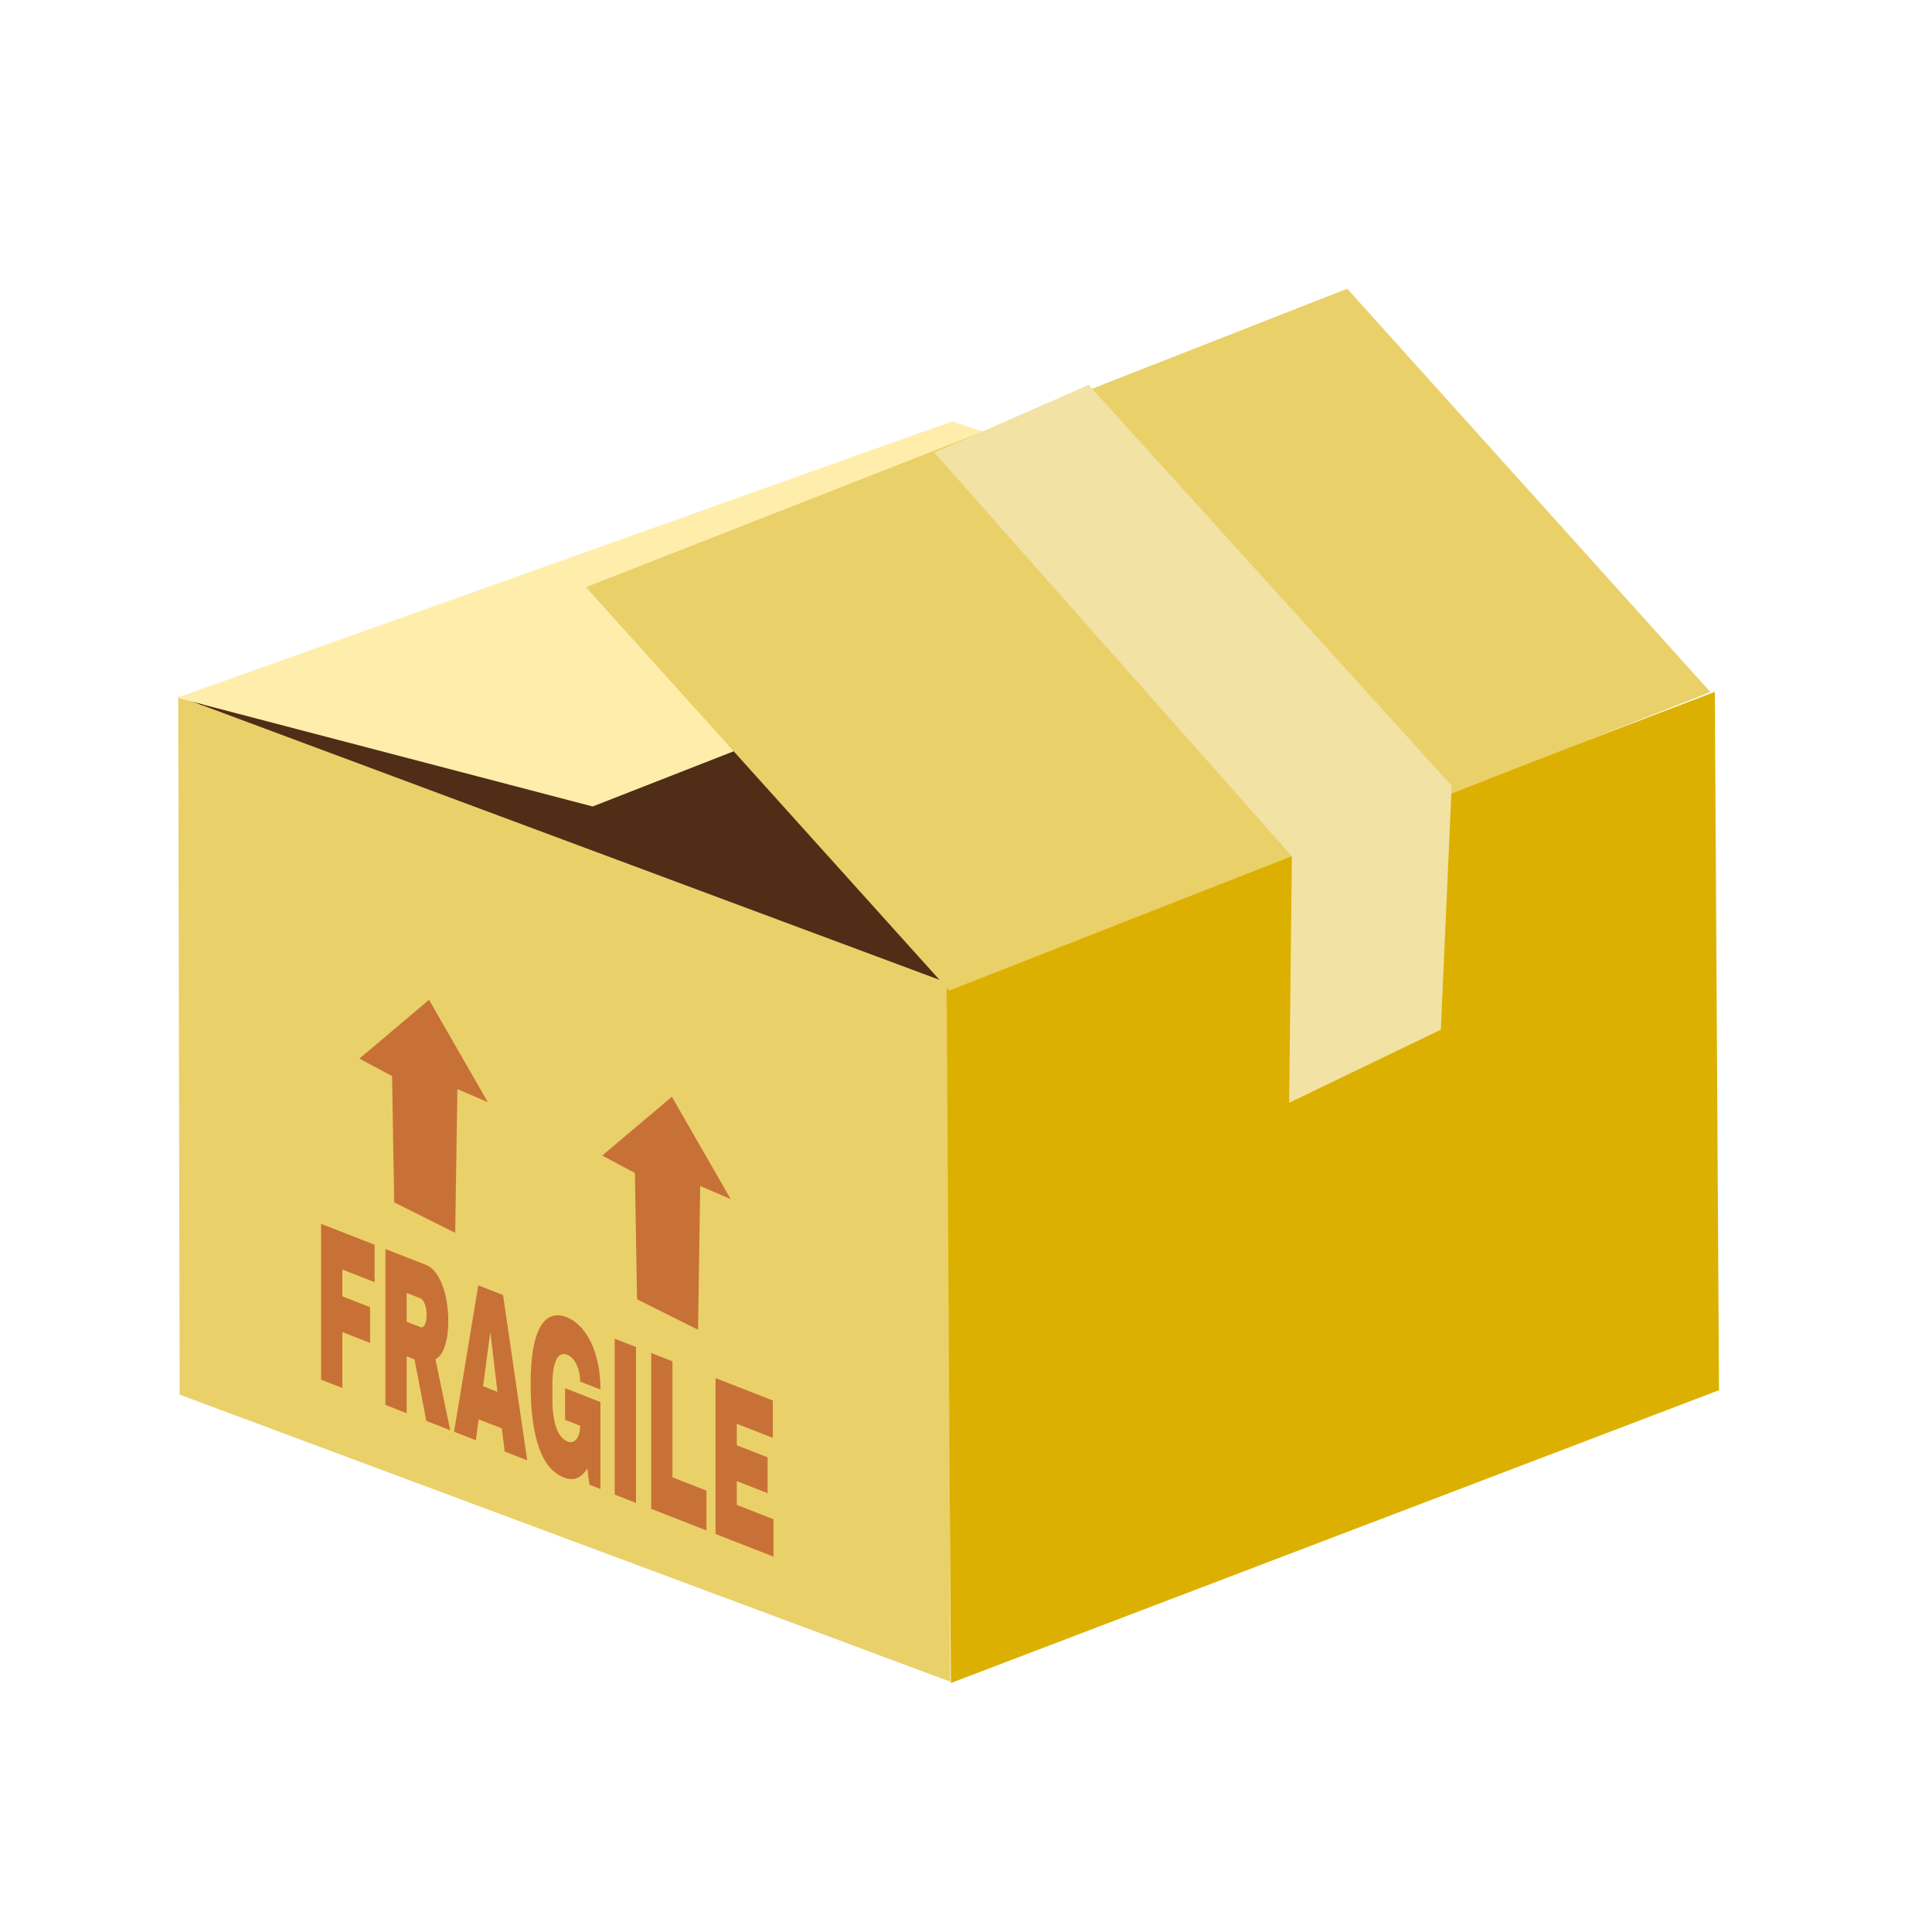 <?xml version="1.0" encoding="UTF-8" standalone="no"?>
<!-- Creator: CorelDRAW -->

<svg
   xmlns:dc="http://purl.org/dc/elements/1.1/"
   xmlns:cc="http://creativecommons.org/ns#"
   xmlns:rdf="http://www.w3.org/1999/02/22-rdf-syntax-ns#"
   xmlns:svg="http://www.w3.org/2000/svg"
   xmlns="http://www.w3.org/2000/svg"
   xmlns:xlink="http://www.w3.org/1999/xlink"
   xmlns:sodipodi="http://sodipodi.sourceforge.net/DTD/sodipodi-0.dtd"
   xmlns:inkscape="http://www.inkscape.org/namespaces/inkscape"
   xml:space="preserve"
   width="256"
   height="256"
   style="fill-rule:evenodd"
   viewBox="0 0 72.249 72.249"
   id="svg2"
   version="1.1"
   inkscape:version="0.48.3.1 r9886"
   sodipodi:docname="package-x-generic.svg"
   inkscape:export-filename="/home/alumno/.icons/huayra-dev/22x22/all/start-here.png"
   inkscape:export-xdpi="123"
   inkscape:export-ydpi="123"><sodipodi:namedview
   pagecolor="#9b9b9b"
   bordercolor="#666666"
   borderopacity="1"
   objecttolerance="10"
   gridtolerance="10"
   guidetolerance="10"
   inkscape:pageopacity="0"
   inkscape:pageshadow="2"
   inkscape:window-width="1913"
   inkscape:window-height="1026"
   id="namedview334"
   showgrid="false"
   inkscape:zoom="1.7325669"
   inkscape:cx="304.24068"
   inkscape:cy="41.219484"
   inkscape:window-x="0"
   inkscape:window-y="26"
   inkscape:window-maximized="1"
   inkscape:current-layer="svg2" />
 <defs
   id="defs4"><linearGradient
   id="linearGradient5245"><stop
     id="stop5247"
     offset="0"
     style="stop-color:#e1f2f7;stop-opacity:1;" /><stop
     id="stop5249"
     offset="1"
     style="stop-color:#287d91;stop-opacity:1;" /></linearGradient><linearGradient
   id="linearGradient5154"><stop
     style="stop-color:#f0f8fb;stop-opacity:1;"
     offset="0"
     id="stop5156" /><stop
     style="stop-color:#c4e5ef;stop-opacity:0;"
     offset="1"
     id="stop5158" /></linearGradient><linearGradient
   id="linearGradient5063"><stop
     style="stop-color:#d8eef4;stop-opacity:1;"
     offset="0"
     id="stop5065" /><stop
     style="stop-color:#e1f2f7;stop-opacity:0;"
     offset="1"
     id="stop5067" /></linearGradient><linearGradient
   id="linearGradient4985"><stop
     style="stop-color:#e9f6f9;stop-opacity:1;"
     offset="0"
     id="stop4987" /><stop
     style="stop-color:#6ac2d6;stop-opacity:0;"
     offset="1"
     id="stop4989" /></linearGradient><linearGradient
   id="linearGradient4975"><stop
     style="stop-color:#73c5d9;stop-opacity:1;"
     offset="0"
     id="stop4977" /><stop
     style="stop-color:#236e80;stop-opacity:1;"
     offset="1"
     id="stop4979" /></linearGradient><inkscape:path-effect
   effect="skeletal"
   id="path-effect3279"
   is_visible="true"
   pattern="M 0,5 C 0,2.24 2.24,0 5,0 7.76,0 10,2.24 10,5 10,7.76 7.76,10 5,10 2.24,10 0,7.76 0,5 z"
   copytype="single_stretched"
   prop_scale="1"
   scale_y_rel="false"
   spacing="0"
   normal_offset="0"
   tang_offset="0"
   prop_units="false"
   vertical_pattern="false"
   fuse_tolerance="0" /><inkscape:path-effect
   effect="skeletal"
   id="path-effect3245"
   is_visible="true"
   pattern="M 0,5 C 0,2.24 2.24,0 5,0 7.76,0 10,2.24 10,5 10,7.76 7.76,10 5,10 2.24,10 0,7.76 0,5 z"
   copytype="single"
   prop_scale="0.07"
   scale_y_rel="true"
   spacing="0.3"
   normal_offset="0"
   tang_offset="0"
   prop_units="false"
   vertical_pattern="false"
   fuse_tolerance="0" /><style
   type="text/css"
   id="style6">
   
    .fil0 {fill:#99AE6A}
    .fil4 {fill:#73A848}
    .fil8 {fill:#6F448A;fill-rule:nonzero}
    .fil1 {fill:#99AE6A;fill-rule:nonzero}
    .fil3 {fill:#ABA0C0;fill-rule:nonzero}
    .fil2 {fill:#BA8FBA;fill-rule:nonzero}
    .fil5 {fill:#73A848;fill-rule:nonzero}
    .fil6 {fill:#98227A;fill-rule:nonzero}
    .fil9 {fill:#B299BF;fill-rule:nonzero}
    .fil7 {fill:#D189B2;fill-rule:nonzero}
   
  </style><linearGradient
   inkscape:collect="always"
   xlink:href="#linearGradient4975"
   id="linearGradient4981"
   x1="150.128"
   y1="343.419"
   x2="141.28"
   y2="313.306"
   gradientUnits="userSpaceOnUse" /><linearGradient
   inkscape:collect="always"
   xlink:href="#linearGradient4985"
   id="linearGradient4991"
   x1="209.91"
   y1="125.007"
   x2="228.375"
   y2="159.592"
   gradientUnits="userSpaceOnUse" /><linearGradient
   inkscape:collect="always"
   xlink:href="#linearGradient5154"
   id="linearGradient5160"
   x1="40.255"
   y1="37.115"
   x2="61.341"
   y2="66.418"
   gradientUnits="userSpaceOnUse"
   gradientTransform="matrix(1.232,0,0,1.232,-30.173,-13.039)" /><linearGradient
   inkscape:collect="always"
   xlink:href="#linearGradient4975"
   id="linearGradient5257"
   x1="59.446"
   y1="38.338"
   x2="49.869"
   y2="31.197"
   gradientUnits="userSpaceOnUse"
   gradientTransform="matrix(1.215,0.203,-0.203,1.215,-16.316,-22.676)" /><linearGradient
   inkscape:collect="always"
   xlink:href="#linearGradient4975"
   id="linearGradient5265"
   x1="53.647"
   y1="47.039"
   x2="44.328"
   y2="40.474"
   gradientUnits="userSpaceOnUse"
   gradientTransform="matrix(1.215,0.203,-0.203,1.215,-18.292,-21.197)" /><linearGradient
   inkscape:collect="always"
   xlink:href="#linearGradient4975"
   id="linearGradient5273"
   x1="49.177"
   y1="58.162"
   x2="42.249"
   y2="53.554"
   gradientUnits="userSpaceOnUse"
   gradientTransform="matrix(1.232,0,0,1.232,-29.774,-11)" /><linearGradient
   inkscape:collect="always"
   xlink:href="#linearGradient4975"
   id="linearGradient5281"
   x1="47.043"
   y1="66.223"
   x2="35.629"
   y2="57.93"
   gradientUnits="userSpaceOnUse"
   gradientTransform="matrix(1.232,0,0,1.232,-29.722,-12.801)" /><linearGradient
   inkscape:collect="always"
   xlink:href="#linearGradient4975"
   id="linearGradient5289"
   x1="34.375"
   y1="50.969"
   x2="42.396"
   y2="50.969"
   gradientUnits="userSpaceOnUse"
   gradientTransform="matrix(1.264,0,0,1.264,-30.105,-14.845)" /><linearGradient
   inkscape:collect="always"
   xlink:href="#linearGradient4975"
   id="linearGradient5297"
   x1="39.856"
   y1="34.57"
   x2="41.744"
   y2="34.57"
   gradientUnits="userSpaceOnUse" /><linearGradient
   inkscape:collect="always"
   xlink:href="#linearGradient4975"
   id="linearGradient5305"
   x1="39.856"
   y1="34.57"
   x2="41.744"
   y2="34.57"
   gradientUnits="userSpaceOnUse" />
</defs>
 
<g
   id="g3061"><path
     sodipodi:nodetypes="ccccc"
     inkscape:connector-curvature="0"
     id="path3446"
     d="M 7.233,26.173 35.605,16.219 60.973,32.223 30.48,51.269 z"
     style="fill:#502d16;stroke:#000000;stroke-width:0.248px;stroke-linecap:butt;stroke-linejoin:miter;stroke-opacity:1" /><rect
     ry="0"
     transform="matrix(0.937,0.349,0.002,1,0,0)"
     y="23.574"
     x="7.063"
     height="26.115"
     width="30.755"
     id="rect3406"
     style="fill:#ead069;fill-opacity:1;stroke:none" /><path
     sodipodi:nodetypes="ccccc"
     inkscape:connector-curvature="0"
     id="path3444"
     d="M 6.623,26.094 35.596,15.761 48.454,19.867 22.164,30.159 z"
     style="fill:#ffedab;fill-opacity:1;stroke:none" /><rect
     ry="0"
     transform="matrix(-0.934,0.356,0.006,1,0,0)"
     y="50.201"
     x="-68.336"
     height="26.115"
     width="30.755"
     id="rect3406-7"
     style="fill:#dcb000;fill-opacity:1;fill-rule:evenodd;stroke:none" /><rect
     ry="0"
     transform="matrix(0.931,-0.365,0.669,0.743,0,0)"
     y="30.388"
     x="1.699"
     height="20.303"
     width="30.579"
     id="rect3406-7-8"
     style="fill:#ead069;fill-opacity:1;fill-rule:evenodd;stroke:none" /><path
     inkscape:connector-curvature="0"
     id="path4224"
     d="m 34.938,16.926 13.372,15.095 -0.101,9.219 5.673,-2.735 0.405,-9.118 -13.575,-14.993 z"
     style="fill:#f2e2a4;fill-opacity:1;stroke:none" /><path
     inkscape:connector-curvature="0"
     id="path4226"
     d="m 14.742,44.964 -0.081,-4.724 -1.222,-0.652 2.606,-2.199 2.199,3.828 -1.14,-0.489 -0.081,5.375 z"
     style="fill:#c87137;stroke:none" /><g
     id="text4228"
     style="font-size:5.524px;font-style:normal;font-variant:normal;font-weight:normal;font-stretch:normal;line-height:125%;letter-spacing:0px;word-spacing:0px;fill:#c87137;fill-opacity:1;stroke:none;font-family:'A.C.M.E. Secret Agent';-inkscape-font-specification:'A.C.M.E. Secret Agent'"
     transform="matrix(0.652,0.255,0,1.534,0,0)"><path
       id="path3047"
       style="fill:#c87137;font-family:Archivo Black;-inkscape-font-specification:Archivo Black"
       d="m 19.635,30.574 0,-1.365 1.591,0 0,-0.871 -1.591,0 0,-0.653 1.85,0 0,-0.912 -3.069,0 0,3.8 1.219,0" /><path
       id="path3049"
       style="fill:#c87137;font-family:Archivo Black;-inkscape-font-specification:Archivo Black"
       d="m 25.712,27.939 c -4e-6,-0.155 -0.027,-0.302 -0.081,-0.442 -0.054,-0.14 -0.135,-0.263 -0.243,-0.37 -0.108,-0.108 -0.242,-0.193 -0.402,-0.256 -0.16,-0.065 -0.345,-0.097 -0.556,-0.097 l -2.325,0 0,3.8 1.219,0 0,-1.386 0.453,0 0.674,1.386 1.37,0 -0.844,-1.591 c 0.122,-0.045 0.229,-0.103 0.321,-0.175 0.092,-0.074 0.168,-0.156 0.229,-0.248 0.061,-0.092 0.107,-0.19 0.138,-0.294 0.031,-0.106 0.046,-0.215 0.046,-0.326 m -1.243,0.051 c -3e-6,0.05 -0.009,0.097 -0.027,0.14 -0.018,0.043 -0.043,0.081 -0.076,0.113 -0.031,0.031 -0.067,0.055 -0.108,0.073 -0.041,0.018 -0.085,0.027 -0.132,0.027 l -0.801,0 0,-0.701 0.801,0 c 0.047,3e-6 0.091,0.009 0.132,0.027 0.041,0.016 0.077,0.04 0.108,0.07 0.032,0.031 0.058,0.067 0.076,0.111 0.018,0.043 0.027,0.09 0.027,0.14" /><path
       id="path3051"
       style="fill:#c87137;font-family:Archivo Black;-inkscape-font-specification:Archivo Black"
       d="m 28.851,26.774 -1.419,0 -1.389,3.8 1.249,0 0.162,-0.537 1.33,0 0.162,0.537 1.292,0 -1.386,-3.8 m -0.717,1.06 0.396,1.354 -0.823,0 0.402,-1.354 0.024,0" /><path
       id="path3053"
       style="fill:#c87137;font-family:Archivo Black;-inkscape-font-specification:Archivo Black"
       d="m 32.506,26.707 c -0.329,4e-6 -0.622,0.042 -0.879,0.127 -0.255,0.083 -0.472,0.207 -0.65,0.372 -0.176,0.164 -0.311,0.369 -0.405,0.615 -0.092,0.245 -0.138,0.529 -0.138,0.852 0,0.651 0.157,1.142 0.472,1.473 0.316,0.331 0.791,0.496 1.424,0.496 0.291,0 0.547,-0.037 0.766,-0.111 0.221,-0.076 0.418,-0.186 0.591,-0.332 l 0.121,0.375 0.631,0 0,-2.12 -2.028,0 0,0.771 0.863,0 c -3e-6,0.076 -0.02,0.145 -0.059,0.208 -0.038,0.061 -0.09,0.114 -0.156,0.159 -0.065,0.043 -0.14,0.077 -0.227,0.102 -0.086,0.023 -0.178,0.035 -0.275,0.035 -0.29,10e-7 -0.508,-0.077 -0.655,-0.232 -0.146,-0.155 -0.218,-0.37 -0.218,-0.647 l 0,-0.353 c -2e-6,-0.277 0.073,-0.493 0.218,-0.647 0.147,-0.155 0.366,-0.232 0.655,-0.232 0.097,3e-6 0.189,0.013 0.275,0.038 0.086,0.025 0.162,0.061 0.227,0.108 0.067,0.045 0.119,0.101 0.156,0.167 0.04,0.065 0.059,0.138 0.059,0.218 l 1.165,0 c -5e-6,-0.239 -0.051,-0.449 -0.154,-0.628 -0.101,-0.18 -0.239,-0.33 -0.415,-0.45 -0.174,-0.12 -0.379,-0.211 -0.615,-0.272 -0.234,-0.061 -0.484,-0.092 -0.75,-0.092" /><path
       id="path3055"
       style="fill:#c87137;font-family:Archivo Black;-inkscape-font-specification:Archivo Black"
       d="m 36.479,26.774 -1.222,0 0,3.8 1.222,0 0,-3.8" /><path
       id="path3057"
       style="fill:#c87137;font-family:Archivo Black;-inkscape-font-specification:Archivo Black"
       d="m 40.519,30.574 0,-0.971 -1.95,0 0,-2.829 -1.219,0 0,3.8 3.169,0" /><path
       id="path3059"
       style="fill:#c87137;font-family:Archivo Black;-inkscape-font-specification:Archivo Black"
       d="m 44.363,30.574 0,-0.912 -2.104,0 0,-0.58 1.769,0 0,-0.874 -1.769,0 0,-0.523 2.066,0 0,-0.912 -3.285,0 0,3.8 3.323,0" /></g><path
     inkscape:connector-curvature="0"
     id="path4226-2"
     d="m 23.823,48.589 -0.081,-4.724 -1.222,-0.652 2.606,-2.199 2.199,3.828 -1.14,-0.489 -0.081,5.375 z"
     style="fill:#c87137;fill-rule:evenodd;stroke:none" /></g></svg>